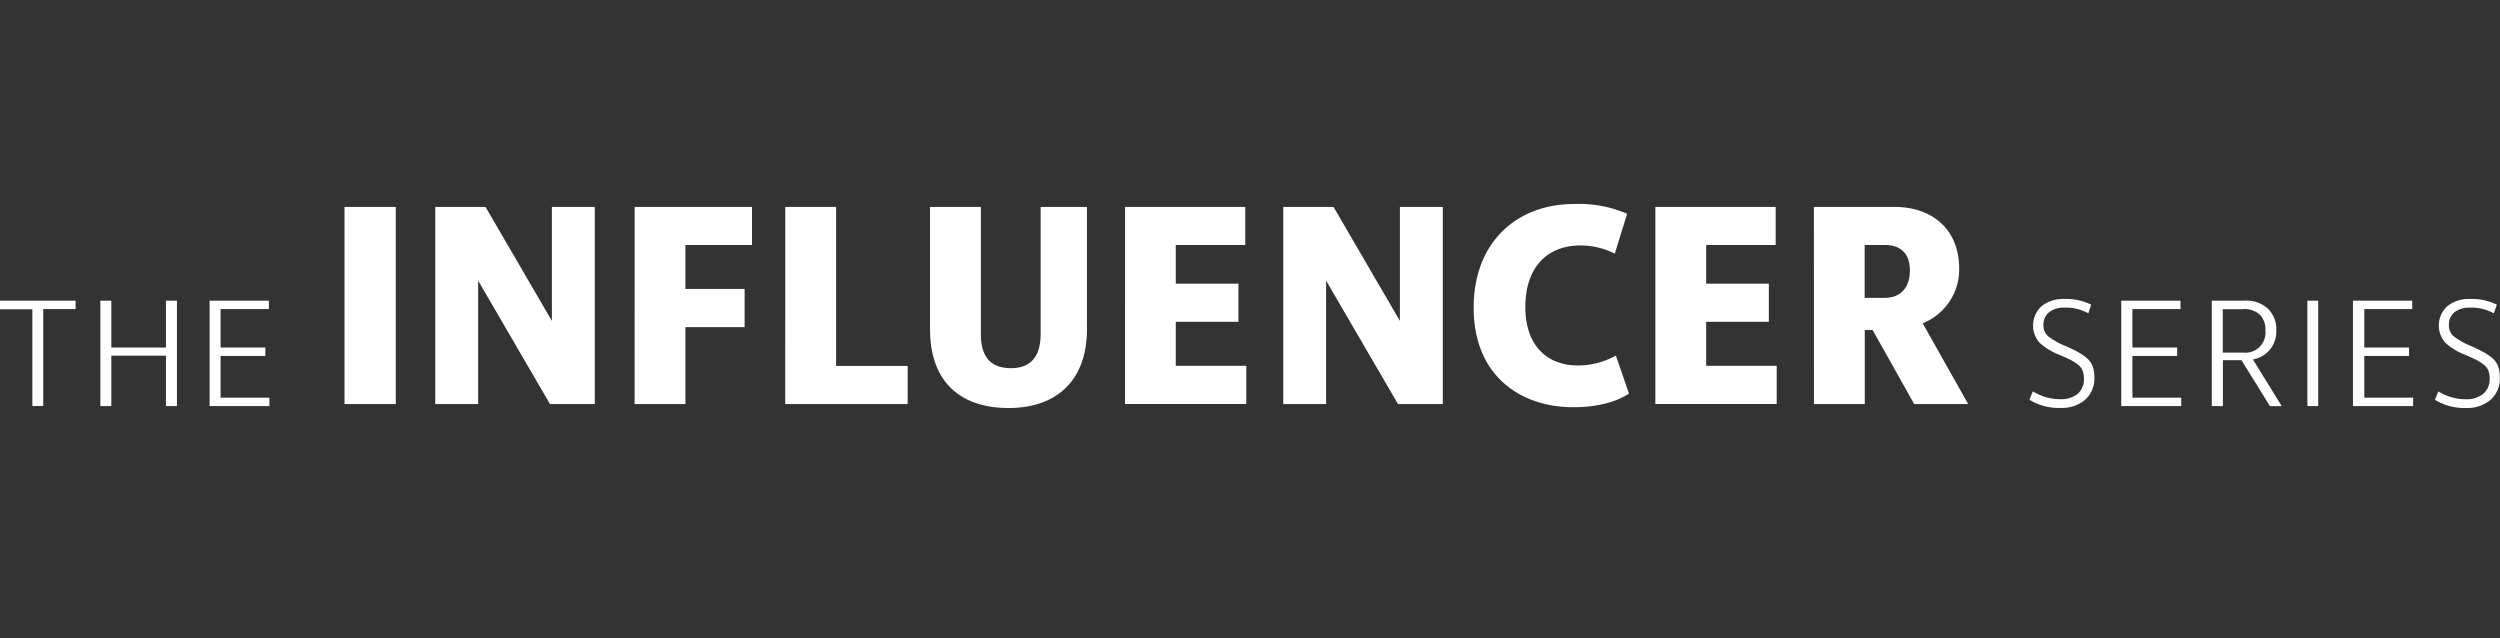 <svg xmlns="http://www.w3.org/2000/svg" viewBox="0 0 438.82 112.04">
  <rect x="0" y="0" width="438.82" height="112.04" fill="#333333" stroke="none"/>
  <g id="influencer-logo">
    <path id="the" fill="#ffffff" d="M5.68,71.28v-17H0V52.77H13.27v1.48H7.59v17Zm11.94,0V52.77h1.92V61h9.59V52.77h1.93V71.28H29.13V62.43H19.54v8.85Zm19.17,0V52.77H47.2v1.48H38.72V61h7.86v1.48H38.72V69.8h8.57v1.48Z"/>
    <path id="influencer" fill="#ffffff" d="M60.47,36.32h9V70.93h-9ZM76.4,70.93V36.32h8.82l11.65,20v-20h7.53V70.93H96.54L83.93,49.26V70.93Zm35-34.61H132V43H120.31v7.72H130.7v6.7H120.31V70.93h-8.92Zm26.44,0h8.92V64.23h12.56v6.7H137.83Zm39.64,28.3c3,0,5.18-1.57,5.18-6V36.32h8.13V57.81c0,8.87-5.22,13.81-13.77,13.81-8.31,0-13.77-4.48-13.77-13.81V36.32h8.92v22.3C172.17,63.26,174.47,64.62,177.47,64.62Zm20-28.3h21.1V43H206.38v6.79h11v6.7h-11v7.72h12.38v6.7H197.47Zm27.77,34.61V36.32h8.82l11.65,20v-20h7.53V70.93h-7.86L232.77,49.26V70.93Zm60.68-1.85c-2.49,1.66-6.05,2.4-9.75,2.4-9.47,0-17.51-5.68-17.51-17.46s7.86-18.21,17.56-18.21a21.4,21.4,0,0,1,9.38,1.71l-2.17,7a13.43,13.43,0,0,0-6-1.44c-5.91,0-9.7,3.89-9.7,10.82s4,10.25,9.2,10.25a13.42,13.42,0,0,0,6.69-1.75Zm4.63-32.76h21.12V43h-12.2v6.79h11v6.7h-11v7.72h12.38v6.7h-21.3Zm27.83,0h14.18c6.24,0,11.32,3.61,11.32,10.86a10.15,10.15,0,0,1-6.41,9.56l8,14.19H336l-7.3-13h-1.38v13H318.4ZM327.3,43v9.28h3.55c2.69,0,4.39-1.75,4.39-4.8S333.54,43,330.85,43Z"/>
    <path id="series" fill="#ffffff" d="M362.34,54a4.1,4.1,0,0,0-2.66.8,2.74,2.74,0,0,0-1,2.24,2.5,2.5,0,0,0,.92,2.06,13.89,13.89,0,0,0,3.08,1.69c.87.38,1.55.71,2.05,1a9.39,9.39,0,0,1,1.49,1,3.53,3.53,0,0,1,1.08,1.46,5.48,5.48,0,0,1,.32,2A5,5,0,0,1,366,70.17a6.26,6.26,0,0,1-4.29,1.43,9.86,9.86,0,0,1-5.48-1.43l.59-1.48a9.11,9.11,0,0,0,4.84,1.38,4.69,4.69,0,0,0,3-.91,3.34,3.34,0,0,0,1.12-2.75,3.6,3.6,0,0,0-.24-1.39,2.65,2.65,0,0,0-.86-1.07,8.44,8.44,0,0,0-1.28-.8c-.42-.21-1.06-.5-1.9-.86a11.2,11.2,0,0,1-3.52-2.15,4.59,4.59,0,0,1,.38-6.4,6,6,0,0,1,4-1.26,9.83,9.83,0,0,1,4.69,1L366.56,55A8.06,8.06,0,0,0,362.34,54Zm10,17.27V52.77h10.4v1.48H374.3V61h7.85v1.48H374.3V69.8h8.57v1.48Zm15.89,0V52.77h5.83a5.58,5.58,0,0,1,4,1.39A5,5,0,0,1,399.55,58a4.92,4.92,0,0,1-4.1,5.09l5.06,8.2h-2.07l-5-8.06h-3.26v8.06Zm5.51-17h-3.58v7.62h3.58a3.53,3.53,0,0,0,3.9-3.88,3.66,3.66,0,0,0-1-2.8A4.11,4.11,0,0,0,393.77,54.25Zm11.27,17V52.77h1.9V71.28Zm8,0V52.77h10.4v1.48H415V61h7.85v1.48H415V69.8h8.57v1.48ZM433.51,54a4.1,4.1,0,0,0-2.66.8,2.74,2.74,0,0,0-1,2.24,2.5,2.5,0,0,0,.92,2.06,13.89,13.89,0,0,0,3.08,1.69c.87.38,1.55.71,2.05,1a9.39,9.39,0,0,1,1.49,1,3.53,3.53,0,0,1,1.08,1.46,5.48,5.48,0,0,1,.32,2,5,5,0,0,1-1.62,3.93,6.26,6.26,0,0,1-4.29,1.43,9.86,9.86,0,0,1-5.48-1.43l.59-1.48a9.11,9.11,0,0,0,4.84,1.38,4.69,4.69,0,0,0,3-.91A3.34,3.34,0,0,0,437,66.41a3.6,3.6,0,0,0-.24-1.39,2.65,2.65,0,0,0-.86-1.07,8.44,8.44,0,0,0-1.28-.8c-.42-.21-1.06-.5-1.9-.86a11.2,11.2,0,0,1-3.52-2.15,4.59,4.59,0,0,1,.38-6.4,6,6,0,0,1,4-1.26,9.83,9.83,0,0,1,4.69,1L437.73,55A8.06,8.06,0,0,0,433.51,54Z"/>
  </g>
</svg>
